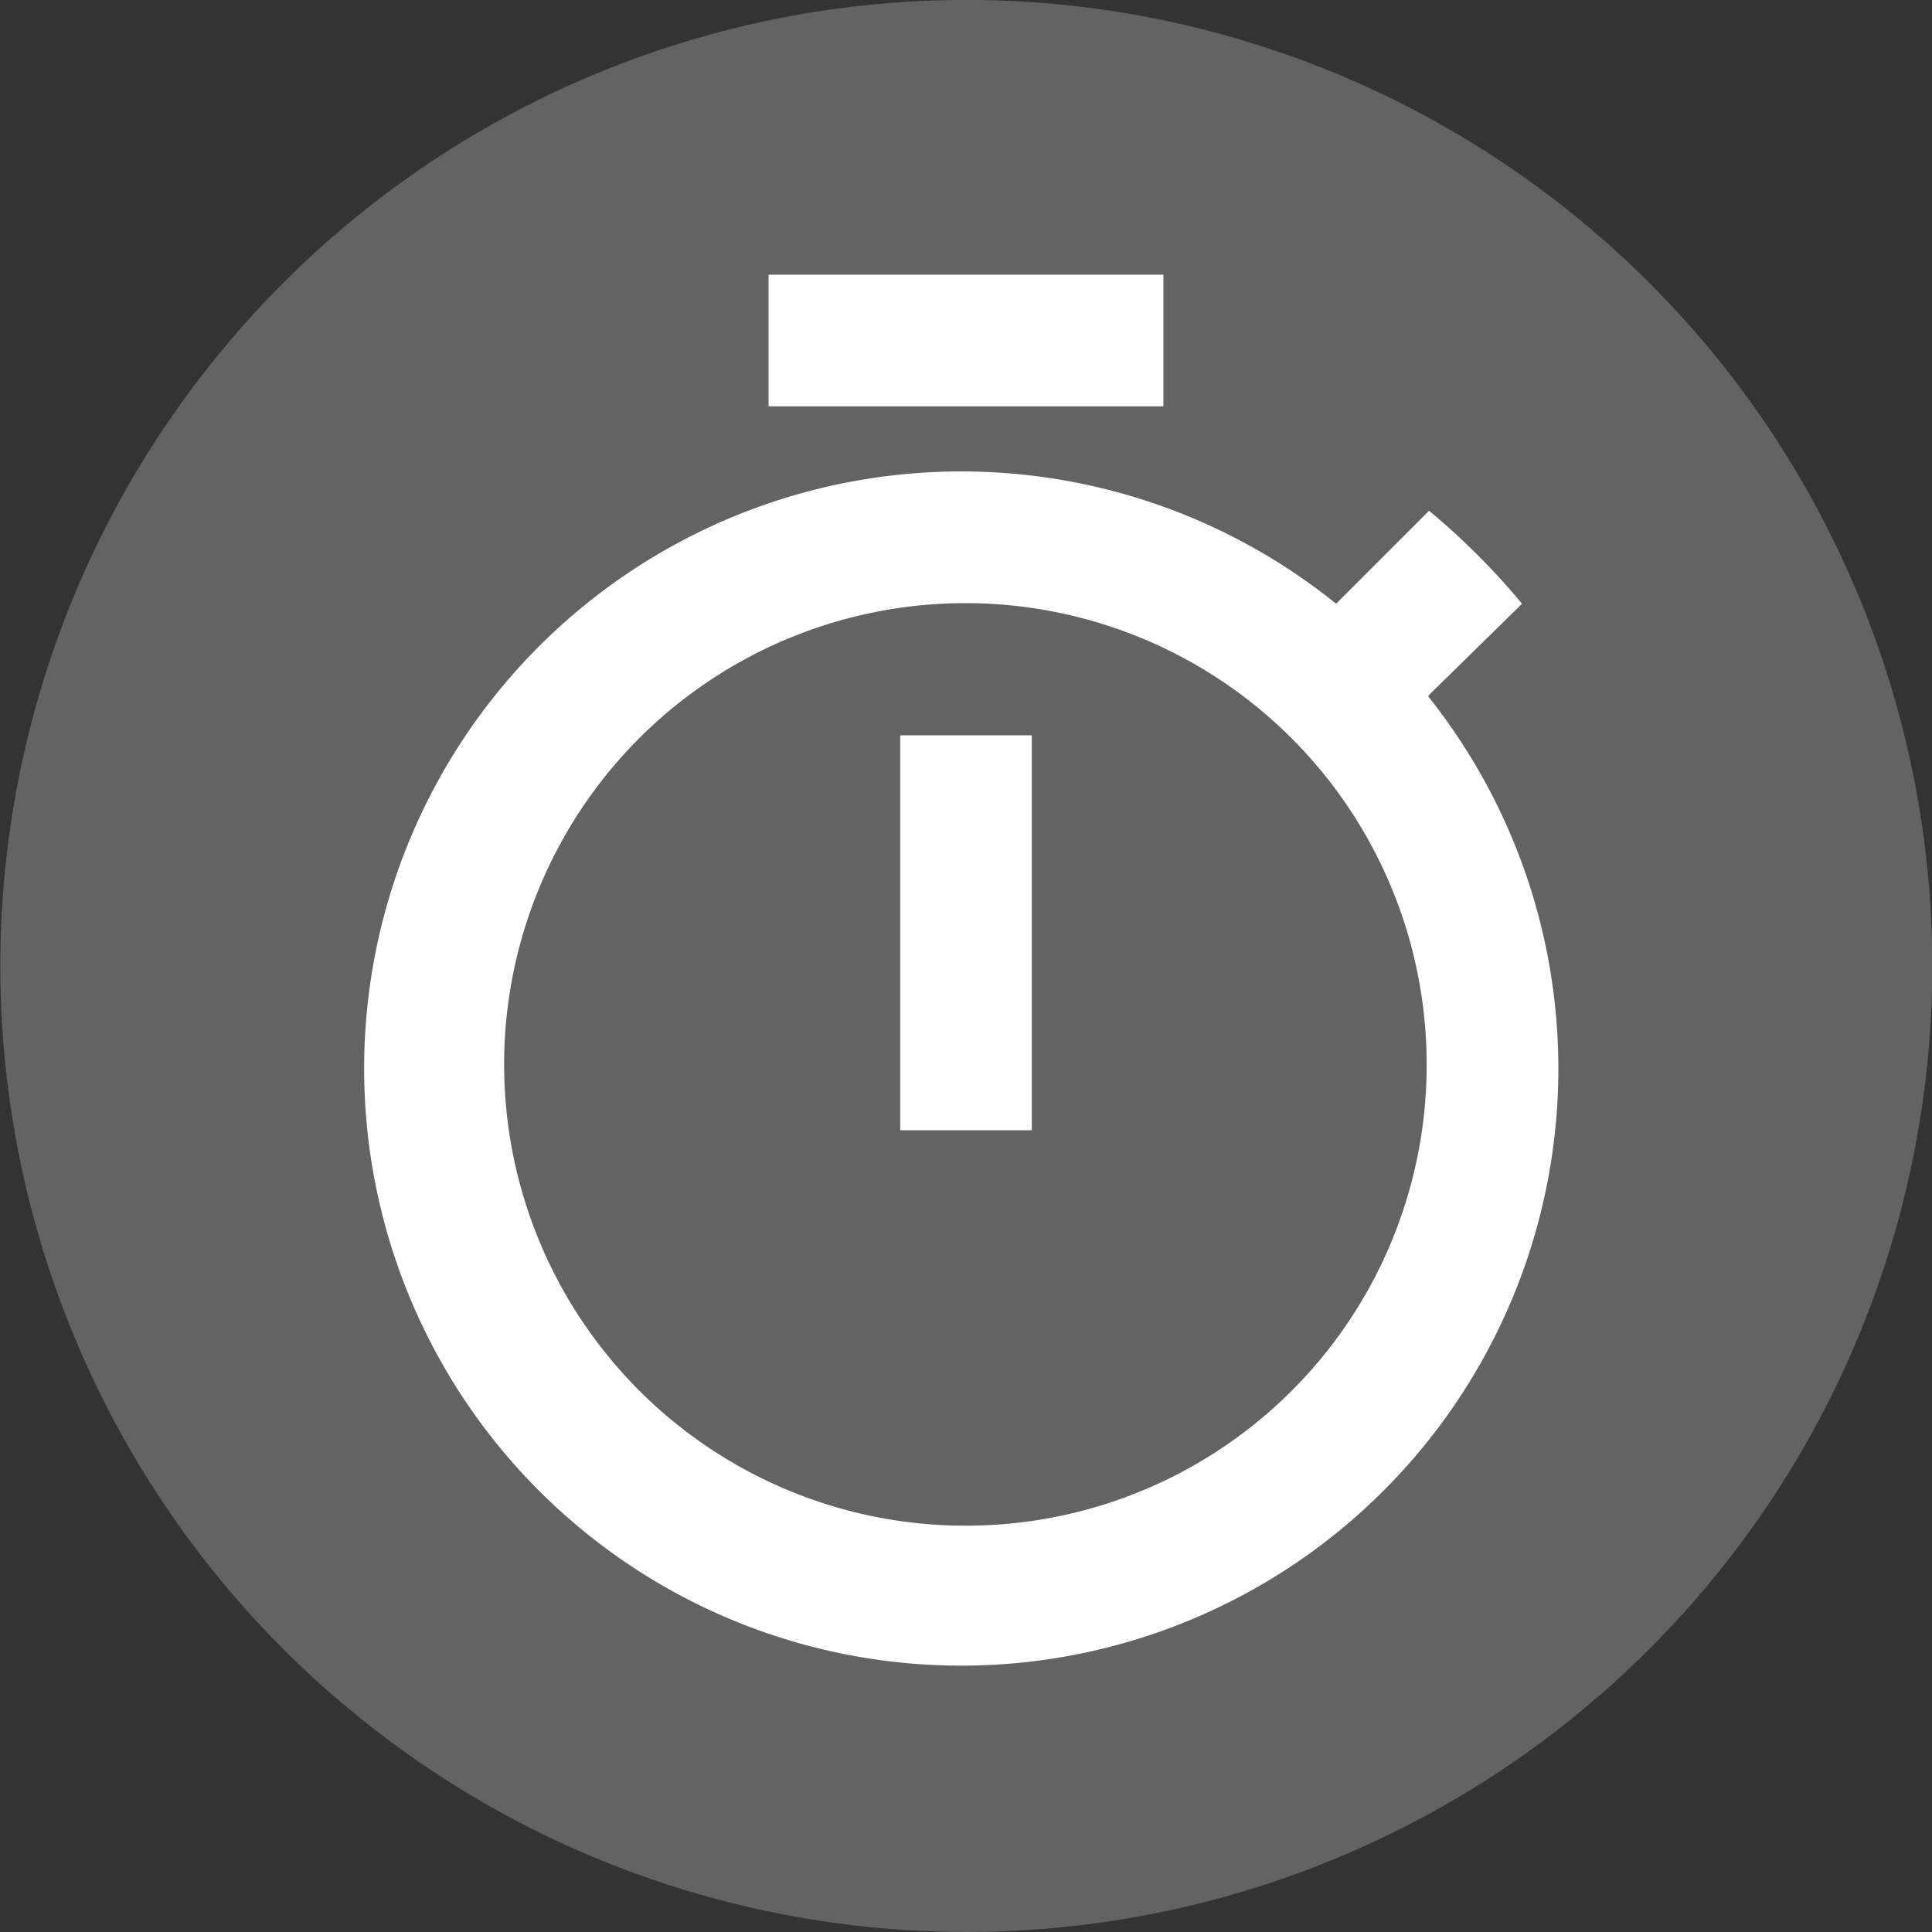 <svg id="圖層_1" data-name="圖層 1" xmlns="http://www.w3.org/2000/svg" viewBox="0 0 32 32"><rect x="0" y="0" width="32" height="32" fill="#333333" stroke="none"/><defs><style>.cls-1{fill:#636363;}.cls-2{fill:#fff;}</style></defs><title>切圖</title><circle class="cls-1" cx="16" cy="16" r="16" transform="translate(-4.9 7.34) rotate(-22.5)"/><path class="cls-2" d="M19.27,4.55H12.73V6.73h6.54ZM14.91,18.72h2.18V12.18H14.91Zm8.75-7.2L25.21,10a11.79,11.79,0,0,0-1.54-1.54L22.13,10a9.89,9.89,0,1,0,1.53,1.54ZM16,25.27a7.64,7.64,0,1,1,7.63-7.64A7.63,7.63,0,0,1,16,25.27Z"/></svg>